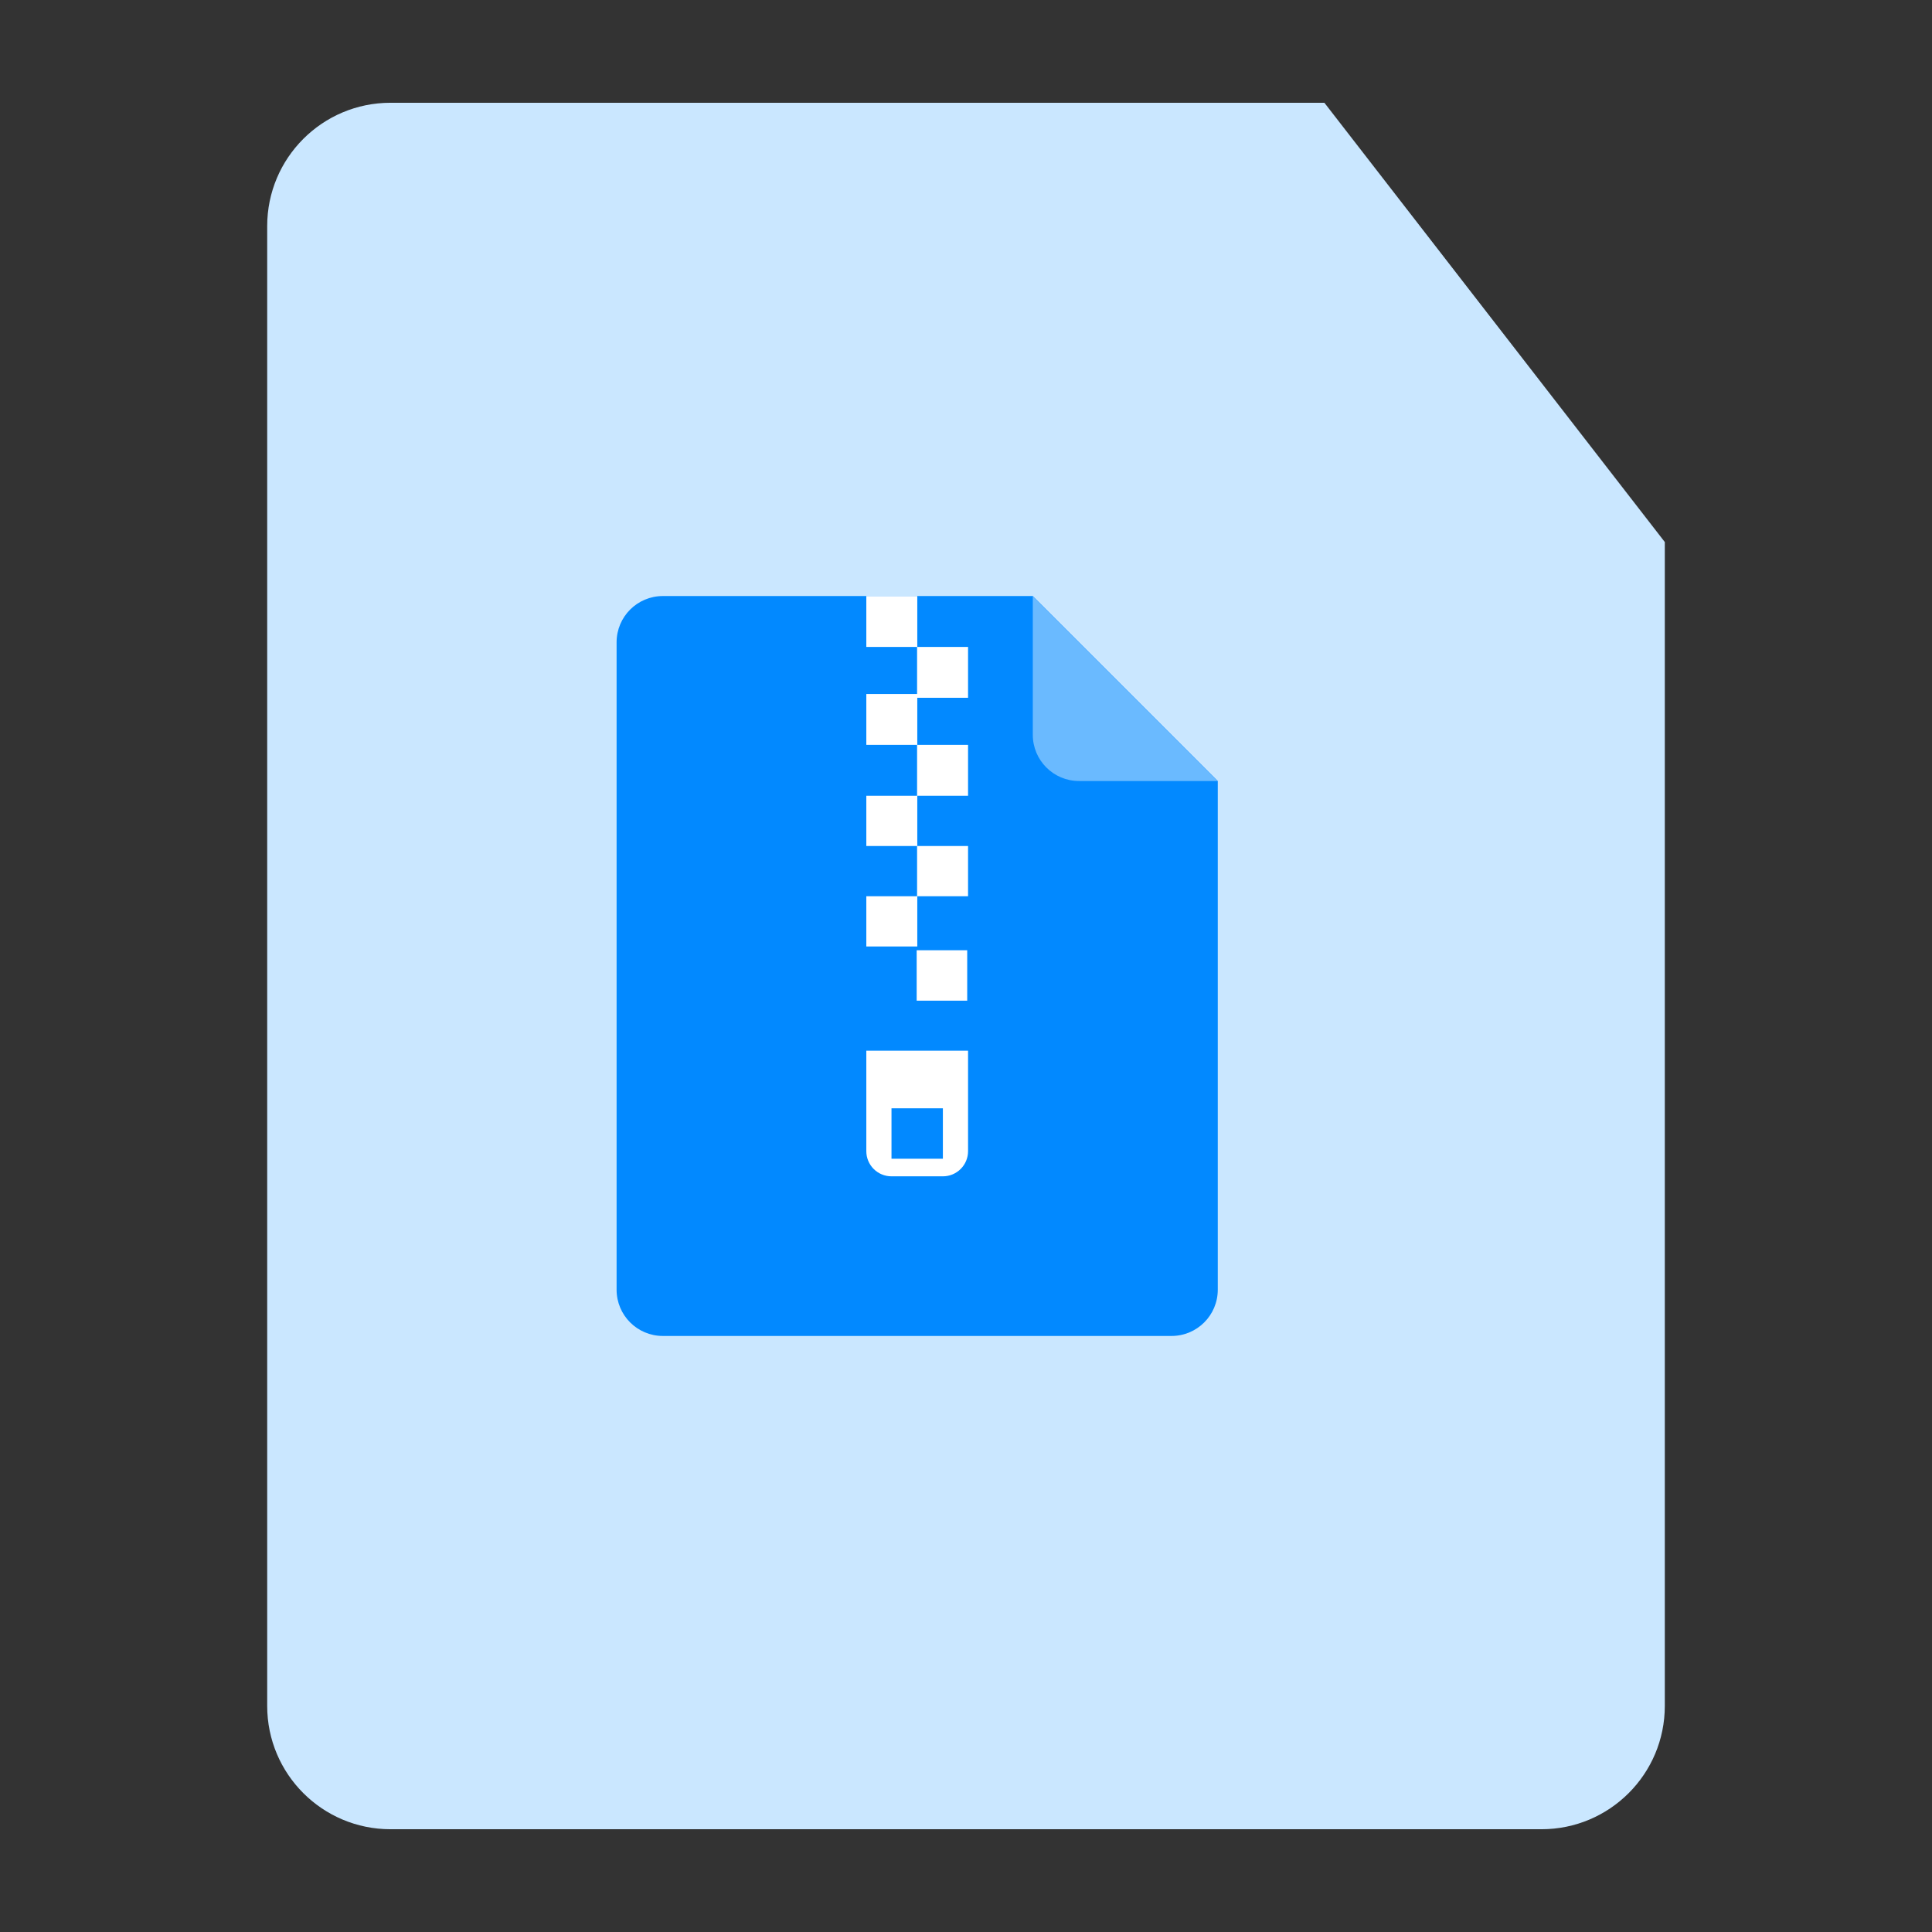 <?xml version="1.0" encoding="UTF-8"?>
<svg width="94px" height="94px" viewBox="0 0 94 94" version="1.1" xmlns="http://www.w3.org/2000/svg" xmlns:xlink="http://www.w3.org/1999/xlink">
    <rect x="0" y="0" width="94" height="94" fill="#333333" stroke="none"/>
    <title>通用压缩包样式_slice</title>
    <g id="页面-1" stroke="none" stroke-width="1" fill="none" fill-rule="evenodd">
        <g id="画板" transform="translate(-55, -1234)">
            <g id="通用压缩包样式" transform="translate(68, 1239)">
                <path d="M6,0 L51.437,0 L51.437,0 L68,21.373 L68,78 C68,81.314 65.314,84 62,84 L6,84 C2.686,84 4.05812251e-16,81.314 0,78 L0,6 C-4.05812251e-16,2.686 2.686,6.08718376e-16 6,0 Z" id="矩形" fill="#CAE7FF"></path>
                <g id="编组" transform="translate(17, 24)" fill-rule="nonzero">
                    <path d="M2.25,0 L20.25,0 L29.25,9 L29.25,33.75 C29.25,34.993 28.243,36 27,36 L2.25,36 C1.007,36 0,34.993 0,33.75 L0,2.25 C0,1.007 1.007,0 2.25,0 Z" id="路径" fill="#0289FF"></path>
                    <path d="M17.1,22.122 L17.1,27.011 C17.1,27.335 16.971,27.646 16.741,27.875 C16.511,28.105 16.2,28.233 15.875,28.233 L13.375,28.233 C13.05,28.233 12.739,28.105 12.509,27.876 C12.279,27.646 12.15,27.335 12.15,27.011 L12.15,22.122 L17.1,22.122 L17.1,22.122 Z M15.875,24.923 L13.375,24.923 L13.375,27.378 L15.875,27.378 L15.875,24.923 Z M17.059,17.234 L17.059,19.688 L14.6,19.688 L14.6,17.233 L17.059,17.233 L17.059,17.234 Z M14.63,0 L14.63,2.475 L17.1,2.475 L17.1,4.95 L14.63,4.95 L14.63,7.242 L17.1,7.242 L17.1,9.717 L14.63,9.717 L14.63,12.161 L17.1,12.161 L17.1,14.606 L14.63,14.606 L14.63,17.05 L12.15,17.05 L12.15,14.606 L14.62,14.606 L14.62,12.161 L12.15,12.161 L12.15,9.717 L14.62,9.717 L14.62,7.242 L12.15,7.242 L12.15,4.767 L14.62,4.767 L14.62,2.475 L12.15,2.475 L12.15,0 L14.63,0 Z" id="形状" fill="#FFFFFF"></path>
                    <path d="M20.25,0 L29.25,9 L22.5,9 C21.257,9 20.25,7.993 20.25,6.75 L20.25,0 Z" id="路径" fill="#6ABAFF"></path>
                </g>
            </g>
        </g>
    </g>
</svg>